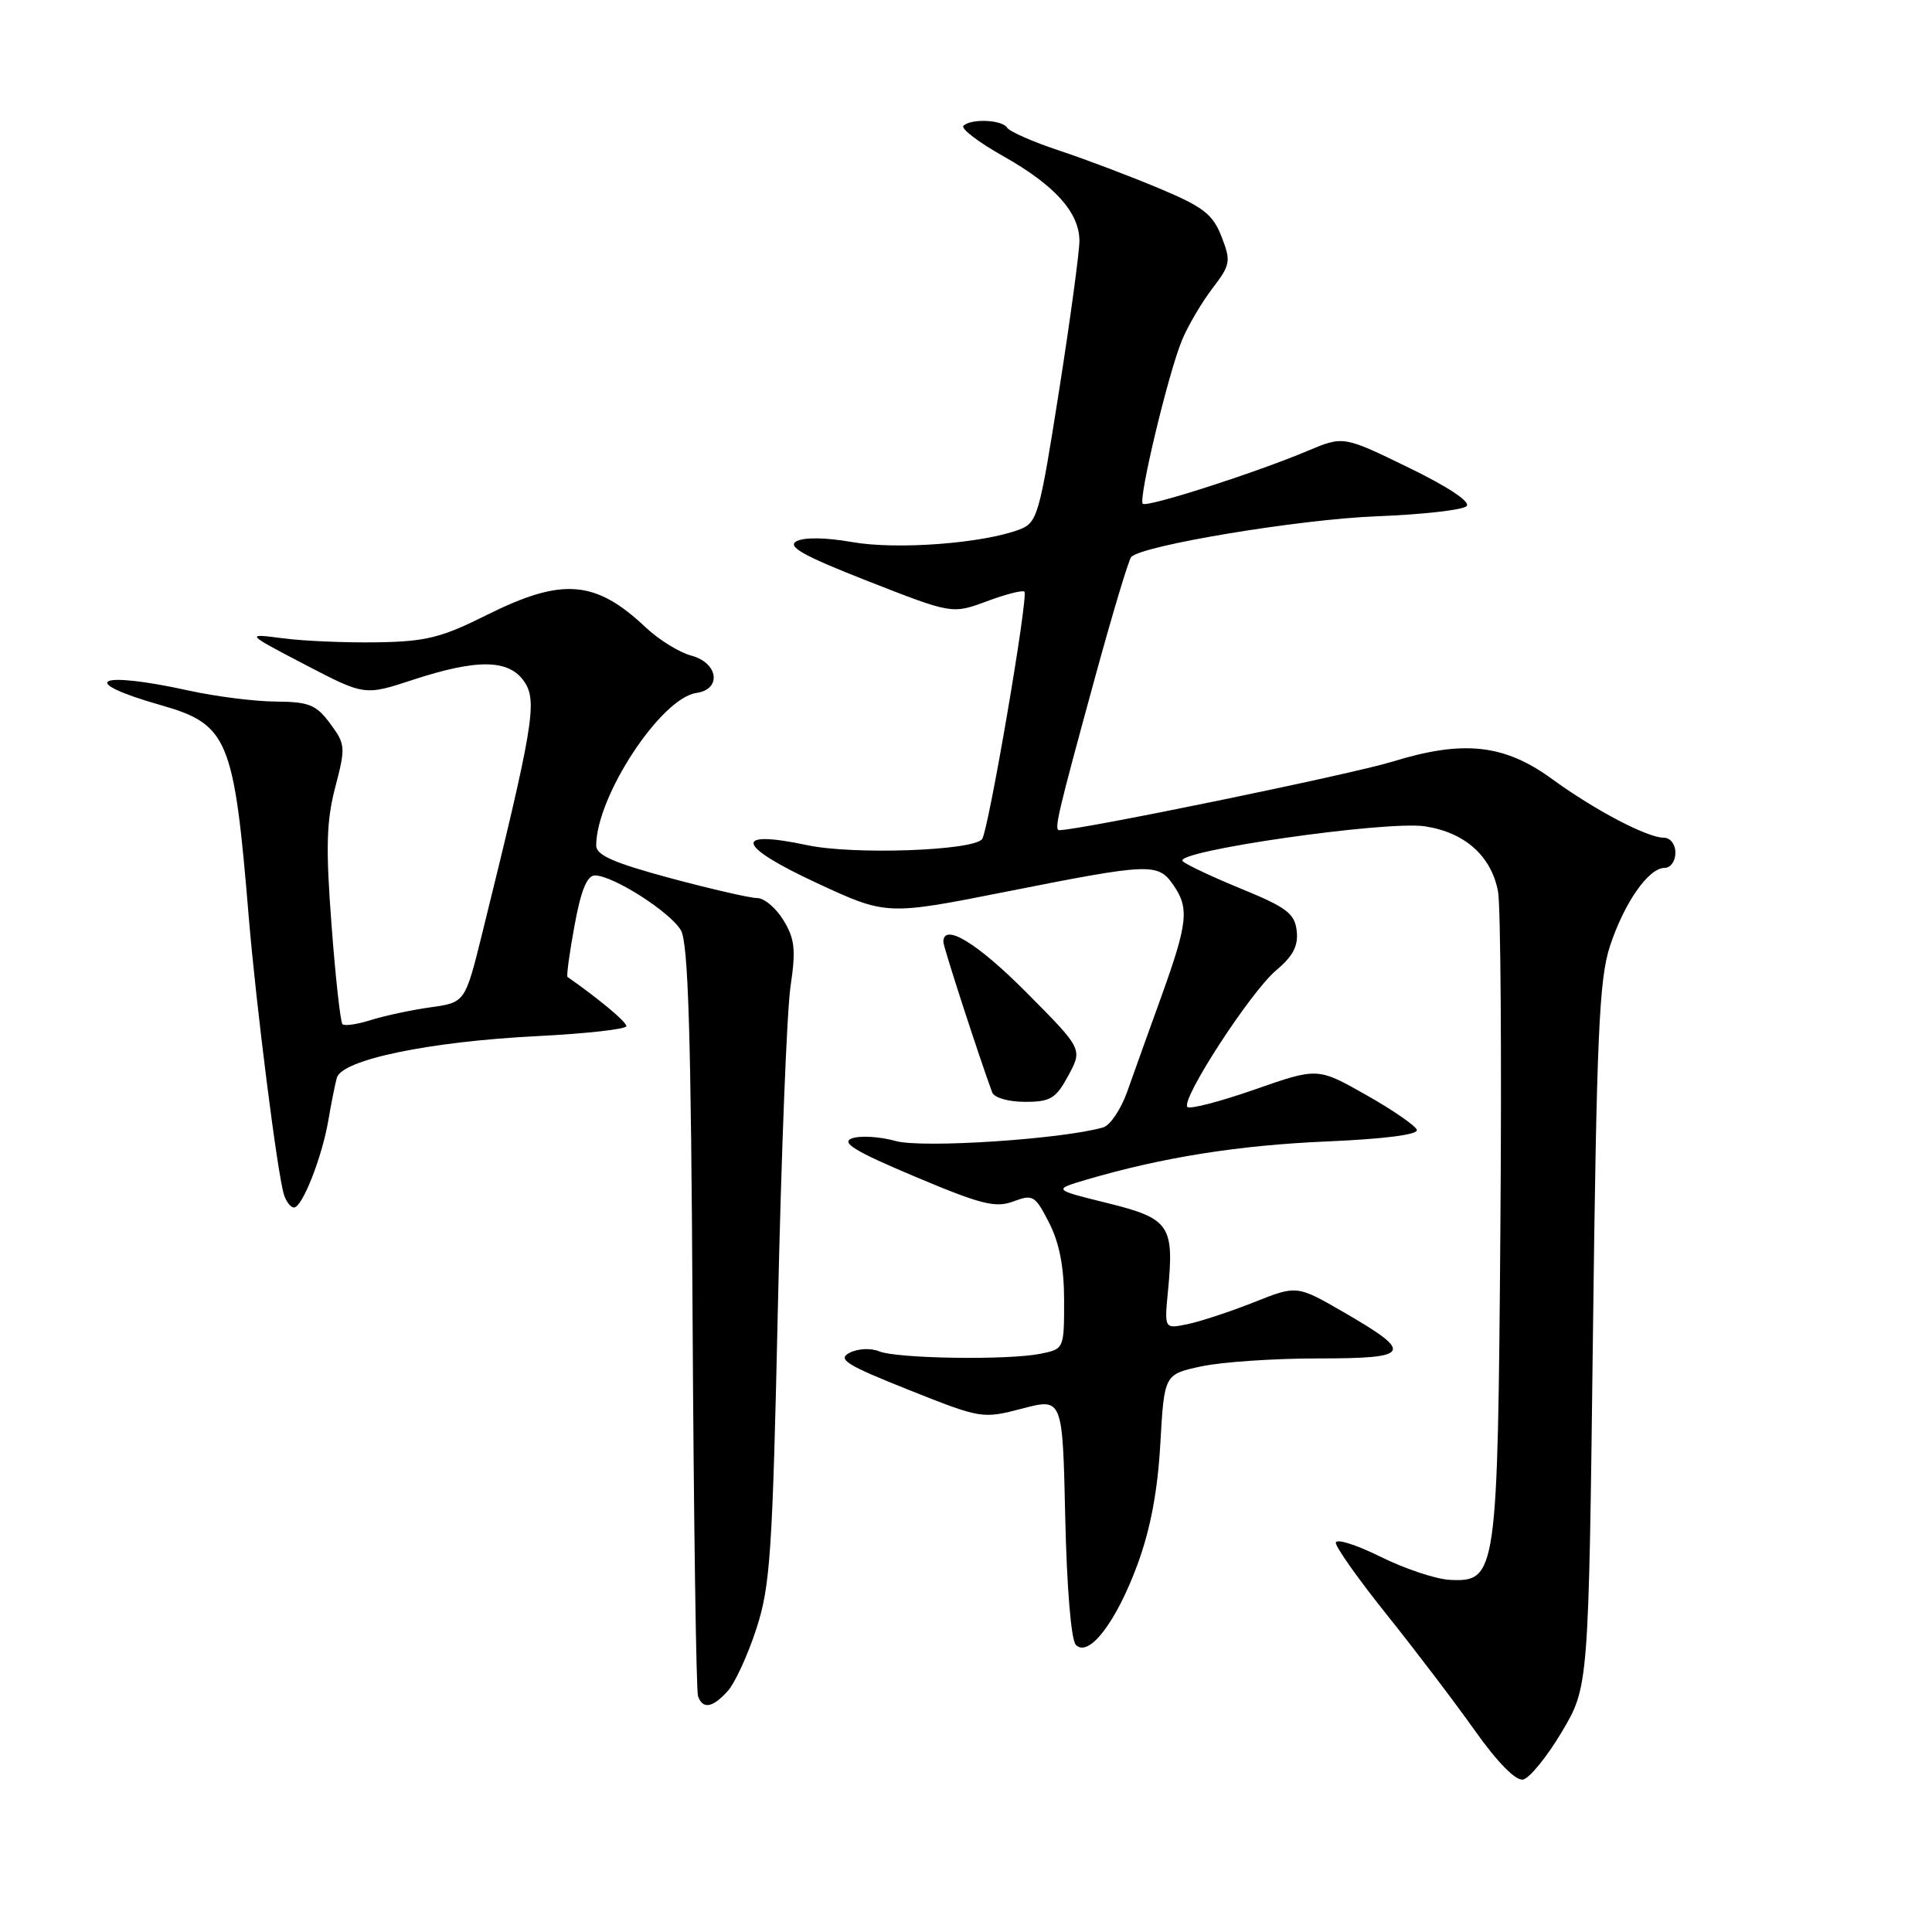 <?xml version="1.0" encoding="UTF-8" standalone="no"?>
<!DOCTYPE svg PUBLIC "-//W3C//DTD SVG 1.1//EN" "http://www.w3.org/Graphics/SVG/1.1/DTD/svg11.dtd" >
<svg xmlns="http://www.w3.org/2000/svg" xmlns:xlink="http://www.w3.org/1999/xlink" version="1.1" viewBox="0 0 256 256">
 <g >
 <path fill="currentColor"
d=" M 206.94 229.50 C 210.50 223.50 210.50 223.50 211.07 177.00 C 211.56 137.26 211.89 129.76 213.32 125.39 C 215.21 119.63 218.44 115.00 220.57 115.00 C 221.36 115.00 222.00 114.10 222.00 113.00 C 222.00 111.87 221.33 111.00 220.46 111.00 C 218.27 111.00 211.32 107.35 205.65 103.22 C 199.33 98.61 193.91 98.02 184.51 100.92 C 179.11 102.59 143.08 110.00 140.37 110.00 C 139.64 110.00 140.09 108.07 145.17 89.50 C 147.43 81.25 149.55 74.19 149.89 73.81 C 151.25 72.28 172.21 68.80 182.46 68.41 C 188.48 68.18 193.83 67.57 194.33 67.07 C 194.90 66.50 191.89 64.51 186.63 61.95 C 178.00 57.75 178.00 57.75 173.25 59.75 C 166.31 62.67 151.95 67.28 151.42 66.75 C 150.81 66.14 154.83 49.35 156.63 45.05 C 157.42 43.16 159.22 40.09 160.64 38.23 C 163.05 35.07 163.13 34.63 161.86 31.36 C 160.71 28.39 159.46 27.42 153.62 24.97 C 149.83 23.38 143.88 21.12 140.38 19.96 C 136.88 18.80 133.77 17.43 133.45 16.92 C 132.79 15.86 128.66 15.68 127.66 16.67 C 127.29 17.04 129.67 18.86 132.95 20.70 C 139.76 24.55 142.99 28.12 143.03 31.88 C 143.04 33.32 141.82 42.31 140.32 51.85 C 137.73 68.31 137.46 69.26 135.09 70.16 C 130.21 72.01 118.84 72.87 112.93 71.83 C 109.39 71.21 106.52 71.17 105.52 71.73 C 104.27 72.43 106.50 73.67 115.02 77.01 C 126.16 81.37 126.16 81.37 130.74 79.68 C 133.25 78.74 135.50 78.17 135.74 78.40 C 136.30 78.97 130.94 110.30 130.12 111.21 C 128.74 112.74 113.02 113.28 106.97 111.99 C 97.02 109.88 97.55 112.04 108.20 116.99 C 117.48 121.30 117.48 121.30 133.49 118.12 C 152.39 114.37 153.42 114.33 155.44 117.22 C 157.61 120.31 157.40 122.27 153.90 132.00 C 152.21 136.68 150.16 142.39 149.34 144.71 C 148.51 147.02 147.09 149.13 146.17 149.39 C 140.68 150.96 122.18 152.17 118.68 151.19 C 116.57 150.60 113.97 150.45 112.89 150.84 C 111.38 151.40 113.27 152.55 121.22 155.90 C 129.99 159.60 131.91 160.08 134.27 159.20 C 136.87 158.22 137.16 158.40 139.02 162.04 C 140.38 164.71 141.00 167.92 141.00 172.34 C 141.00 178.72 140.99 178.75 137.88 179.38 C 133.52 180.25 118.92 180.03 116.50 179.06 C 115.38 178.60 113.65 178.69 112.56 179.26 C 110.93 180.11 112.14 180.87 120.37 184.15 C 130.04 188.00 130.16 188.02 135.46 186.64 C 140.80 185.24 140.80 185.24 141.15 201.07 C 141.36 210.44 141.93 217.33 142.56 217.96 C 144.28 219.68 147.89 214.97 150.71 207.34 C 152.44 202.64 153.39 197.62 153.75 191.30 C 154.27 182.11 154.27 182.11 159.18 181.05 C 161.89 180.47 168.84 180.00 174.63 180.00 C 187.02 180.00 187.42 179.30 178.09 173.90 C 171.85 170.29 171.85 170.29 166.17 172.55 C 163.05 173.79 159.10 175.09 157.39 175.45 C 154.28 176.10 154.28 176.10 154.76 171.10 C 155.61 162.35 155.00 161.46 146.76 159.42 C 139.50 157.63 139.50 157.63 144.00 156.30 C 154.04 153.35 164.13 151.75 175.79 151.25 C 183.47 150.92 187.95 150.34 187.74 149.71 C 187.55 149.15 184.52 147.06 180.99 145.07 C 174.59 141.45 174.59 141.45 166.27 144.36 C 161.69 145.96 157.67 147.01 157.34 146.68 C 156.41 145.74 165.71 131.42 169.10 128.57 C 171.35 126.68 172.05 125.32 171.82 123.33 C 171.55 121.04 170.48 120.23 164.52 117.79 C 160.68 116.22 157.16 114.56 156.71 114.11 C 155.39 112.79 183.66 108.72 188.80 109.49 C 194.10 110.29 197.61 113.42 198.50 118.14 C 198.84 119.99 198.99 139.95 198.81 162.50 C 198.46 208.75 198.33 209.64 192.10 209.34 C 190.28 209.25 186.13 207.87 182.89 206.26 C 179.65 204.66 177.00 203.83 177.00 204.43 C 177.00 205.03 180.06 209.34 183.80 214.01 C 187.54 218.68 192.77 225.56 195.42 229.30 C 198.42 233.53 200.84 235.99 201.81 235.80 C 202.67 235.63 204.97 232.80 206.94 229.50 Z  M 96.42 224.08 C 97.38 223.03 99.08 219.32 100.22 215.83 C 102.07 210.14 102.36 205.81 103.08 173.00 C 103.52 152.93 104.27 133.89 104.75 130.70 C 105.47 125.85 105.32 124.41 103.82 121.95 C 102.84 120.33 101.27 119.00 100.35 119.00 C 99.42 119.00 94.24 117.81 88.83 116.36 C 81.34 114.34 79.00 113.32 79.00 112.04 C 79.00 105.54 87.57 92.49 92.28 91.82 C 95.67 91.33 95.18 87.83 91.59 86.87 C 90.00 86.44 87.30 84.77 85.59 83.16 C 78.90 76.84 74.51 76.49 64.50 81.49 C 58.50 84.49 56.43 85.01 50.00 85.11 C 45.88 85.18 40.25 84.94 37.50 84.58 C 32.50 83.93 32.50 83.93 40.40 88.06 C 48.31 92.18 48.31 92.18 54.68 90.09 C 63.33 87.25 67.52 87.34 69.53 90.41 C 71.21 92.97 70.63 96.44 63.90 123.66 C 61.63 132.83 61.63 132.83 57.07 133.47 C 54.55 133.82 51.01 134.58 49.18 135.15 C 47.36 135.73 45.65 135.98 45.38 135.71 C 45.11 135.44 44.45 129.52 43.93 122.55 C 43.15 112.32 43.25 108.81 44.42 104.32 C 45.81 99.01 45.78 98.62 43.75 95.88 C 41.90 93.38 40.96 93.00 36.56 92.96 C 33.78 92.95 28.58 92.29 25.00 91.50 C 12.81 88.82 10.09 90.24 21.29 93.43 C 30.23 95.98 31.01 97.84 32.96 121.50 C 33.93 133.17 36.73 155.32 37.61 158.25 C 37.90 159.21 38.51 160.00 38.96 160.00 C 40.05 160.00 42.68 153.33 43.51 148.43 C 43.88 146.27 44.38 143.74 44.63 142.82 C 45.29 140.42 56.87 138.01 71.21 137.29 C 77.69 136.96 83.00 136.37 83.00 135.97 C 83.00 135.40 79.44 132.42 75.20 129.45 C 75.04 129.33 75.46 126.26 76.13 122.62 C 76.98 117.97 77.79 116.00 78.83 116.00 C 81.23 116.00 88.85 120.87 90.23 123.28 C 91.20 124.97 91.57 137.17 91.77 174.50 C 91.92 201.45 92.25 224.06 92.49 224.75 C 93.12 226.52 94.42 226.30 96.42 224.08 Z  M 141.57 142.50 C 143.45 139.00 143.45 139.00 136.00 131.50 C 129.49 124.94 125.00 122.22 125.00 124.81 C 125.00 125.48 129.74 140.06 131.47 144.75 C 131.74 145.46 133.63 146.00 135.81 146.00 C 139.21 146.00 139.91 145.57 141.57 142.50 Z "/>
</g>
</svg>